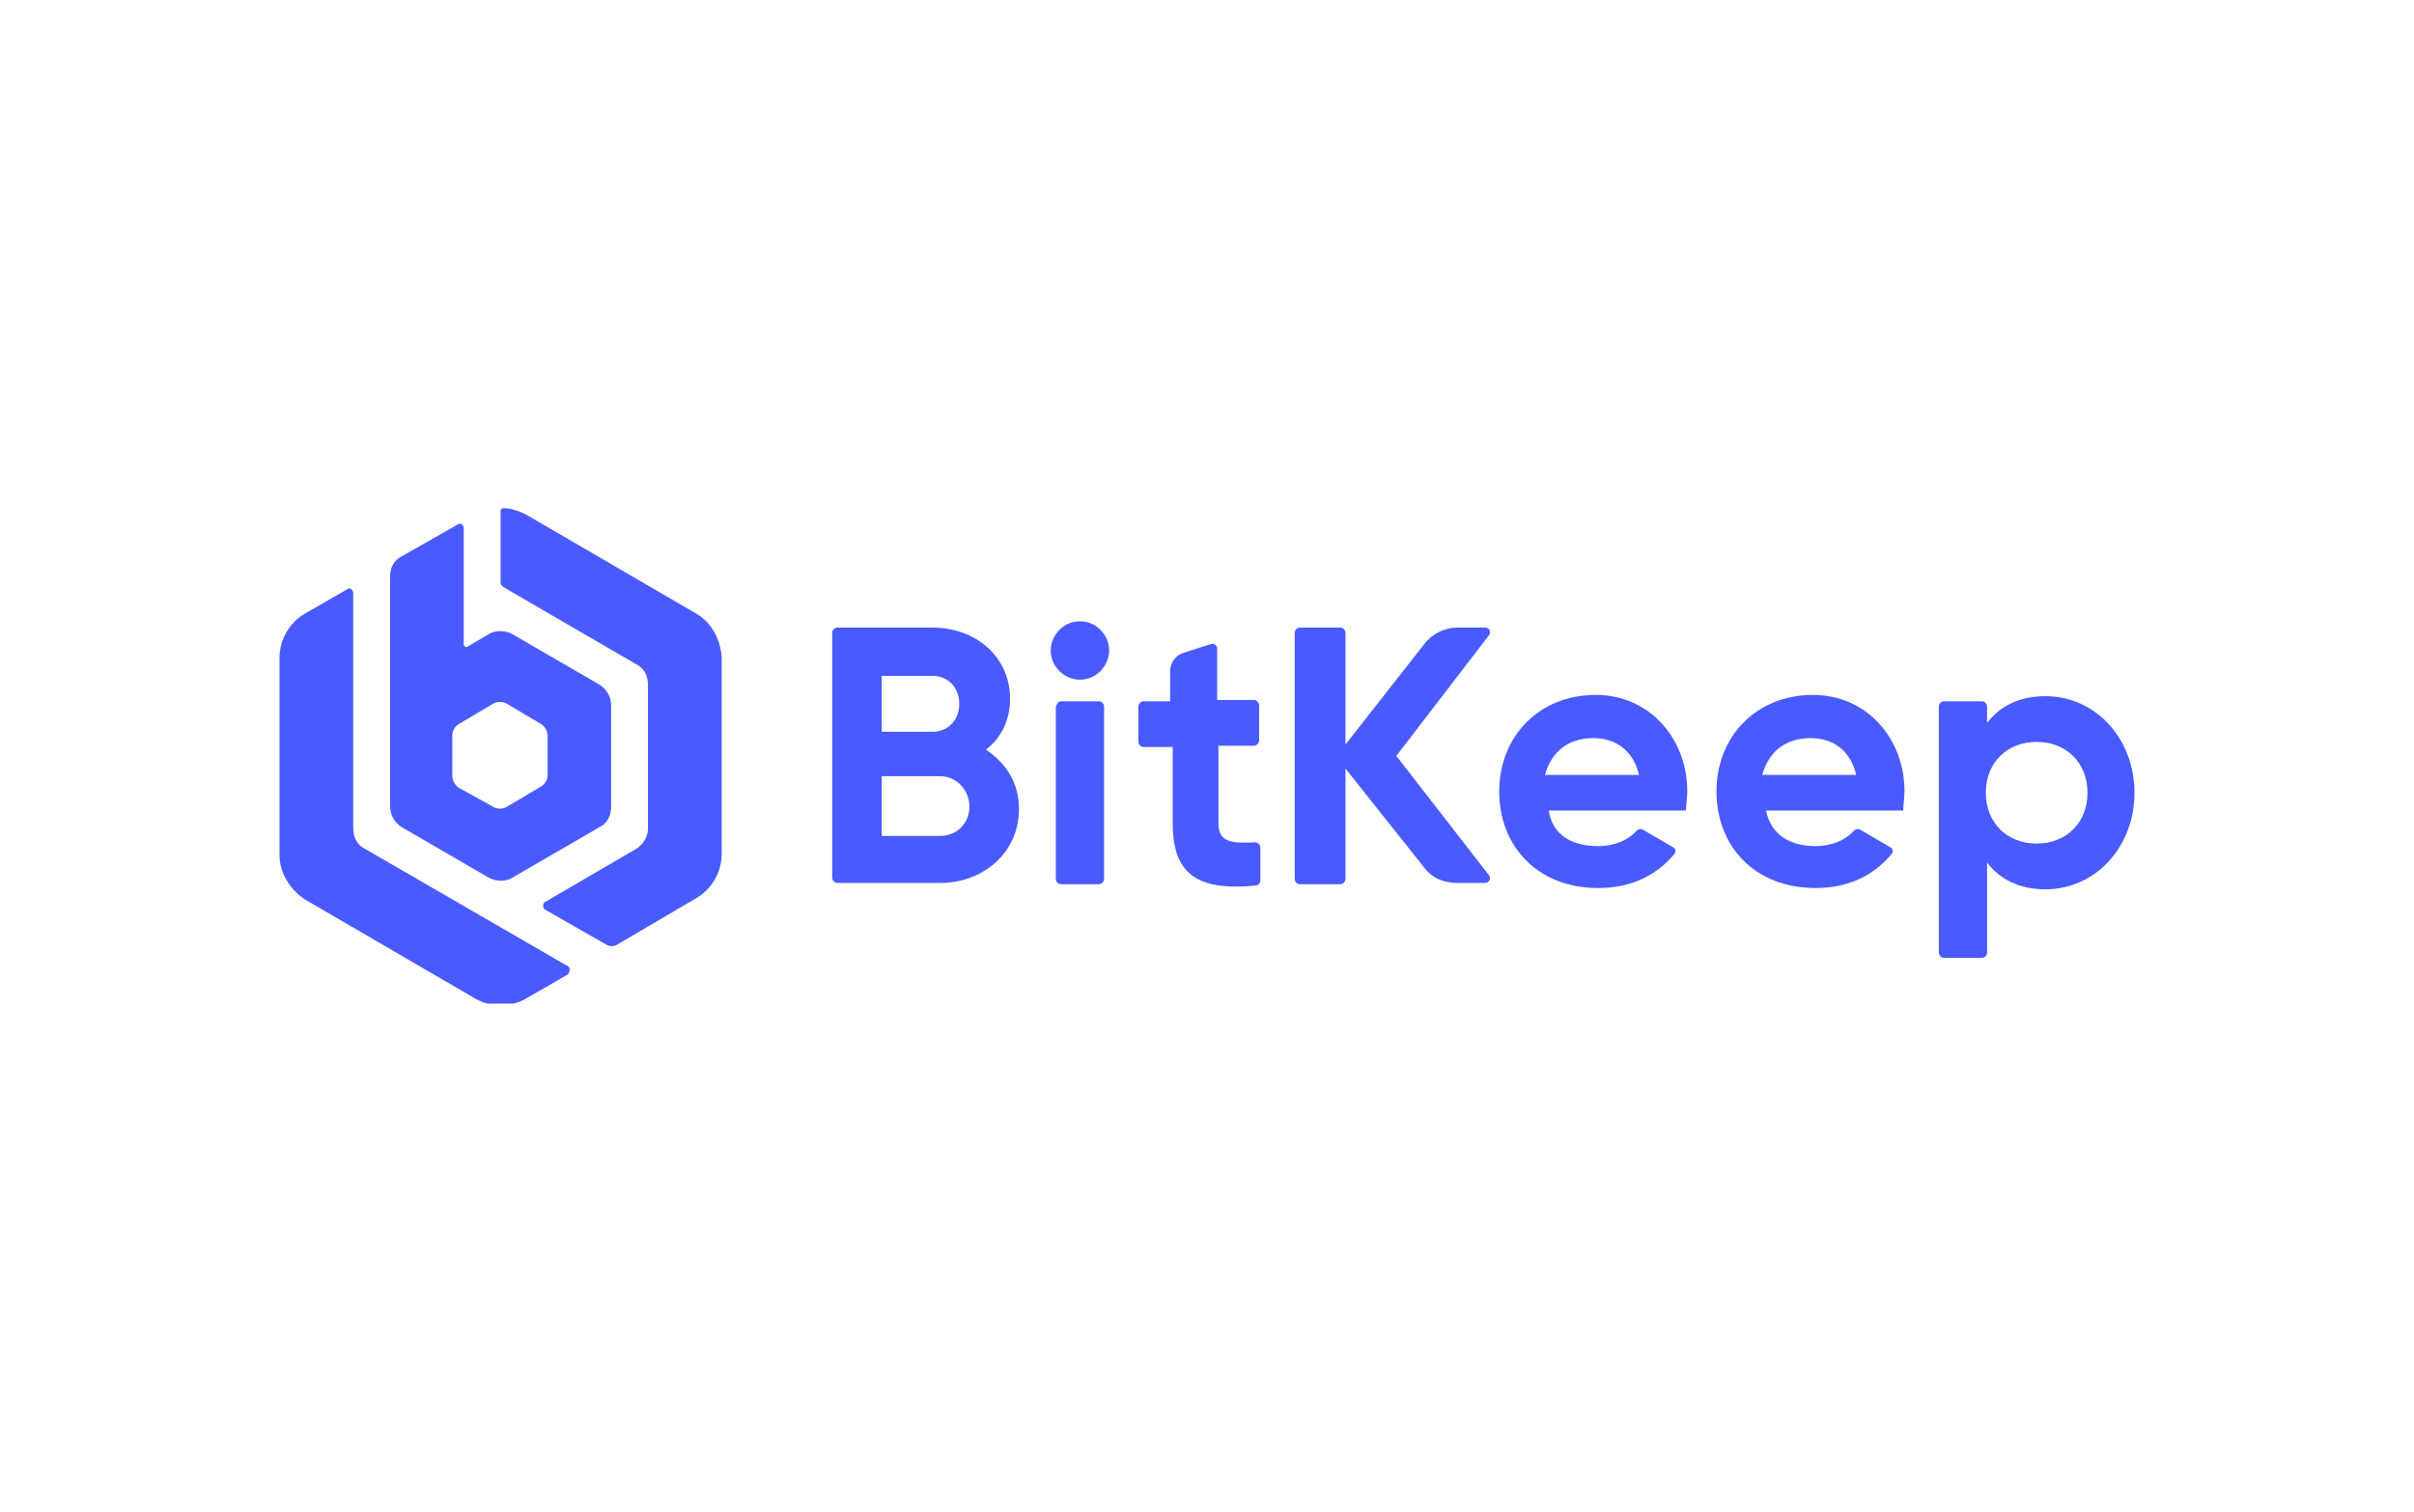 <?xml version="1.0" encoding="utf-8"?>
<!-- Generator: Adobe Illustrator 25.0.1, SVG Export Plug-In . SVG Version: 6.00 Build 0)  -->
<svg version="1.0" id="katman_1" xmlns="http://www.w3.org/2000/svg" xmlns:xlink="http://www.w3.org/1999/xlink" x="0px" y="0px"
	 viewBox="0 0 190 119" style="enable-background:new 0 0 190 119;" xml:space="preserve">
<style type="text/css">
	.st0{clip-path:url(#SVGID_2_);}
	.st1{fill:#495BFF;}
</style>
<g>
	<defs>
		<rect id="SVGID_1_" x="22" y="40" width="146" height="39"/>
	</defs>
	<clipPath id="SVGID_2_">
		<use xlink:href="#SVGID_1_"  style="overflow:visible;"/>
	</clipPath>
	<g class="st0">
		<path class="st1" d="M80.2,63.7c0,3.4-2.8,5.8-6.2,5.8h-8.1c-0.2,0-0.4-0.2-0.4-0.4V49.8c0-0.2,0.2-0.4,0.4-0.4h7.5
			c3.4,0,6.1,2.3,6.1,5.6c0,1.7-0.7,3.1-1.9,4C79.2,60.1,80.2,61.6,80.2,63.7z M69.4,53.2v4.4h4c1.2,0,2.1-0.9,2.1-2.2
			c0-1.3-0.9-2.2-2.1-2.2L69.4,53.2L69.4,53.2z M76.3,63.5c0-1.3-1-2.4-2.3-2.4h-4.6v4.7h4.6C75.3,65.8,76.3,64.8,76.3,63.5z"/>
		<path class="st1" d="M82.7,51.2c0-1.2,1-2.3,2.3-2.3c1.3,0,2.3,1.1,2.3,2.3c0,1.2-1,2.3-2.3,2.3C83.8,53.5,82.7,52.5,82.7,51.2z
			 M83.5,55.2h3c0.2,0,0.4,0.2,0.4,0.4v13.6c0,0.2-0.2,0.4-0.4,0.4h-3c-0.2,0-0.4-0.2-0.4-0.4V55.6C83.2,55.4,83.3,55.2,83.5,55.2z"
			/>
		<path class="st1" d="M95.9,58.8v6c0,1.5,1,1.6,2.9,1.5c0.2,0,0.4,0.2,0.4,0.4v2.6c0,0.2-0.1,0.3-0.3,0.4c-4.9,0.5-6.6-1.1-6.6-4.9
			v-6H90c-0.2,0-0.4-0.2-0.4-0.4v-2.8c0-0.2,0.2-0.4,0.4-0.4h2.1v-2.4c0-0.6,0.4-1.2,1-1.4l2.2-0.7c0.2-0.1,0.5,0.1,0.5,0.3v4.1h2.9
			c0.2,0,0.4,0.2,0.4,0.4v2.8c0,0.2-0.2,0.4-0.4,0.4H95.9z"/>
		<path class="st1" d="M112.1,68.3l-6.2-7.8v8.7c0,0.2-0.2,0.4-0.4,0.4h-3.2c-0.2,0-0.4-0.2-0.4-0.4V49.8c0-0.2,0.2-0.4,0.4-0.4h3.2
			c0.2,0,0.4,0.2,0.4,0.4v8.8l6.2-7.9c0.6-0.8,1.6-1.3,2.6-1.3h2.2c0.3,0,0.5,0.3,0.3,0.6l-7.3,9.5l7.3,9.4c0.2,0.2,0,0.6-0.3,0.6
			h-2.2C113.6,69.5,112.7,69.1,112.1,68.3z"/>
		<path class="st1" d="M125.8,66.6c1.3,0,2.4-0.5,3-1.2c0.1-0.1,0.3-0.2,0.5-0.1l2.4,1.4c0.2,0.1,0.2,0.4,0.1,0.5
			c-1.4,1.7-3.4,2.7-6,2.7c-4.8,0-7.8-3.3-7.8-7.6c0-4.3,3.1-7.6,7.6-7.6c4.2,0,7.2,3.4,7.2,7.6c0,0.5-0.1,1-0.1,1.5h-10.8
			C122.2,65.8,123.8,66.6,125.8,66.6z M129,61c-0.5-2.1-2-2.9-3.6-2.9c-2,0-3.3,1.1-3.8,2.9H129z"/>
		<path class="st1" d="M142.9,66.6c1.3,0,2.4-0.5,3-1.2c0.1-0.1,0.3-0.2,0.5-0.1l2.4,1.4c0.2,0.1,0.2,0.4,0.1,0.5
			c-1.4,1.7-3.4,2.7-6,2.7c-4.8,0-7.8-3.3-7.8-7.6c0-4.3,3.1-7.6,7.6-7.6c4.2,0,7.2,3.4,7.2,7.6c0,0.5-0.1,1-0.1,1.5h-10.8
			C139.4,65.8,141,66.6,142.9,66.6z M146.1,61c-0.5-2.1-2-2.9-3.6-2.9c-2,0-3.3,1.1-3.8,2.9H146.1z"/>
		<path class="st1" d="M168,62.4c0,4.3-3.1,7.6-7,7.6c-2.1,0-3.6-0.8-4.6-2.1v7.1c0,0.2-0.2,0.4-0.4,0.4h-3c-0.2,0-0.4-0.2-0.4-0.4
			V55.6c0-0.2,0.2-0.4,0.4-0.4h3c0.2,0,0.4,0.2,0.4,0.4v1.3c1-1.3,2.5-2.1,4.6-2.1C164.9,54.8,168,58.1,168,62.4z M164.3,62.4
			c0-2.4-1.7-4-4-4c-2.3,0-4,1.6-4,4c0,2.4,1.7,4,4,4C162.6,66.4,164.3,64.8,164.3,62.4z"/>
		<path class="st1" d="M44.6,76l-15.9-9.2c-0.6-0.3-0.9-0.9-0.9-1.6V46.7c0-0.3-0.3-0.5-0.5-0.3L24,48.3c-1.2,0.7-2,2-2,3.5v15.5
			c0,1.4,0.8,2.7,2,3.5l13.4,7.8c1.2,0.7,2.8,0.7,4,0l3.3-1.9C44.9,76.4,44.9,76.1,44.6,76z"/>
		<path class="st1" d="M31.6,65.1l6.9,4c0.6,0.3,1.3,0.3,1.8,0l6.9-4c0.6-0.3,0.9-0.9,0.9-1.6v-8c0-0.6-0.3-1.2-0.9-1.6l-6.9-4
			c-0.6-0.3-1.3-0.3-1.8,0l-1.7,1c-0.1,0.1-0.3,0-0.3-0.2l0-9.1c0-0.3-0.3-0.5-0.5-0.3l-4.4,2.5c-0.6,0.3-0.9,0.9-0.9,1.6l0,18
			C30.7,64.1,31,64.7,31.6,65.1z M35.6,57.9c0-0.4,0.2-0.7,0.5-0.9l2.7-1.6c0.3-0.2,0.8-0.2,1.1,0l2.7,1.6c0.3,0.2,0.5,0.6,0.5,0.9
			v3.1c0,0.4-0.2,0.7-0.5,0.9l-2.7,1.6c-0.3,0.2-0.8,0.2-1.1,0L36.1,62c-0.3-0.2-0.5-0.6-0.5-0.9V57.9z"/>
		<path class="st1" d="M54.8,48.3l-13.4-7.8c-0.6-0.3-1.2-0.5-1.8-0.5c-0.1,0-0.2,0.1-0.2,0.2v5.7c0,0.1,0.1,0.2,0.2,0.3l10.5,6.1
			c0.6,0.3,0.9,0.9,0.9,1.6v11.3c0,0.6-0.3,1.2-0.9,1.6l-7.2,4.2c-0.2,0.1-0.2,0.5,0,0.6l4.9,2.8c0.2,0.1,0.5,0.1,0.7,0l6.3-3.7
			c1.2-0.7,2-2,2-3.5V51.7C56.7,50.3,56,49,54.8,48.3z"/>
	</g>
</g>
</svg>
